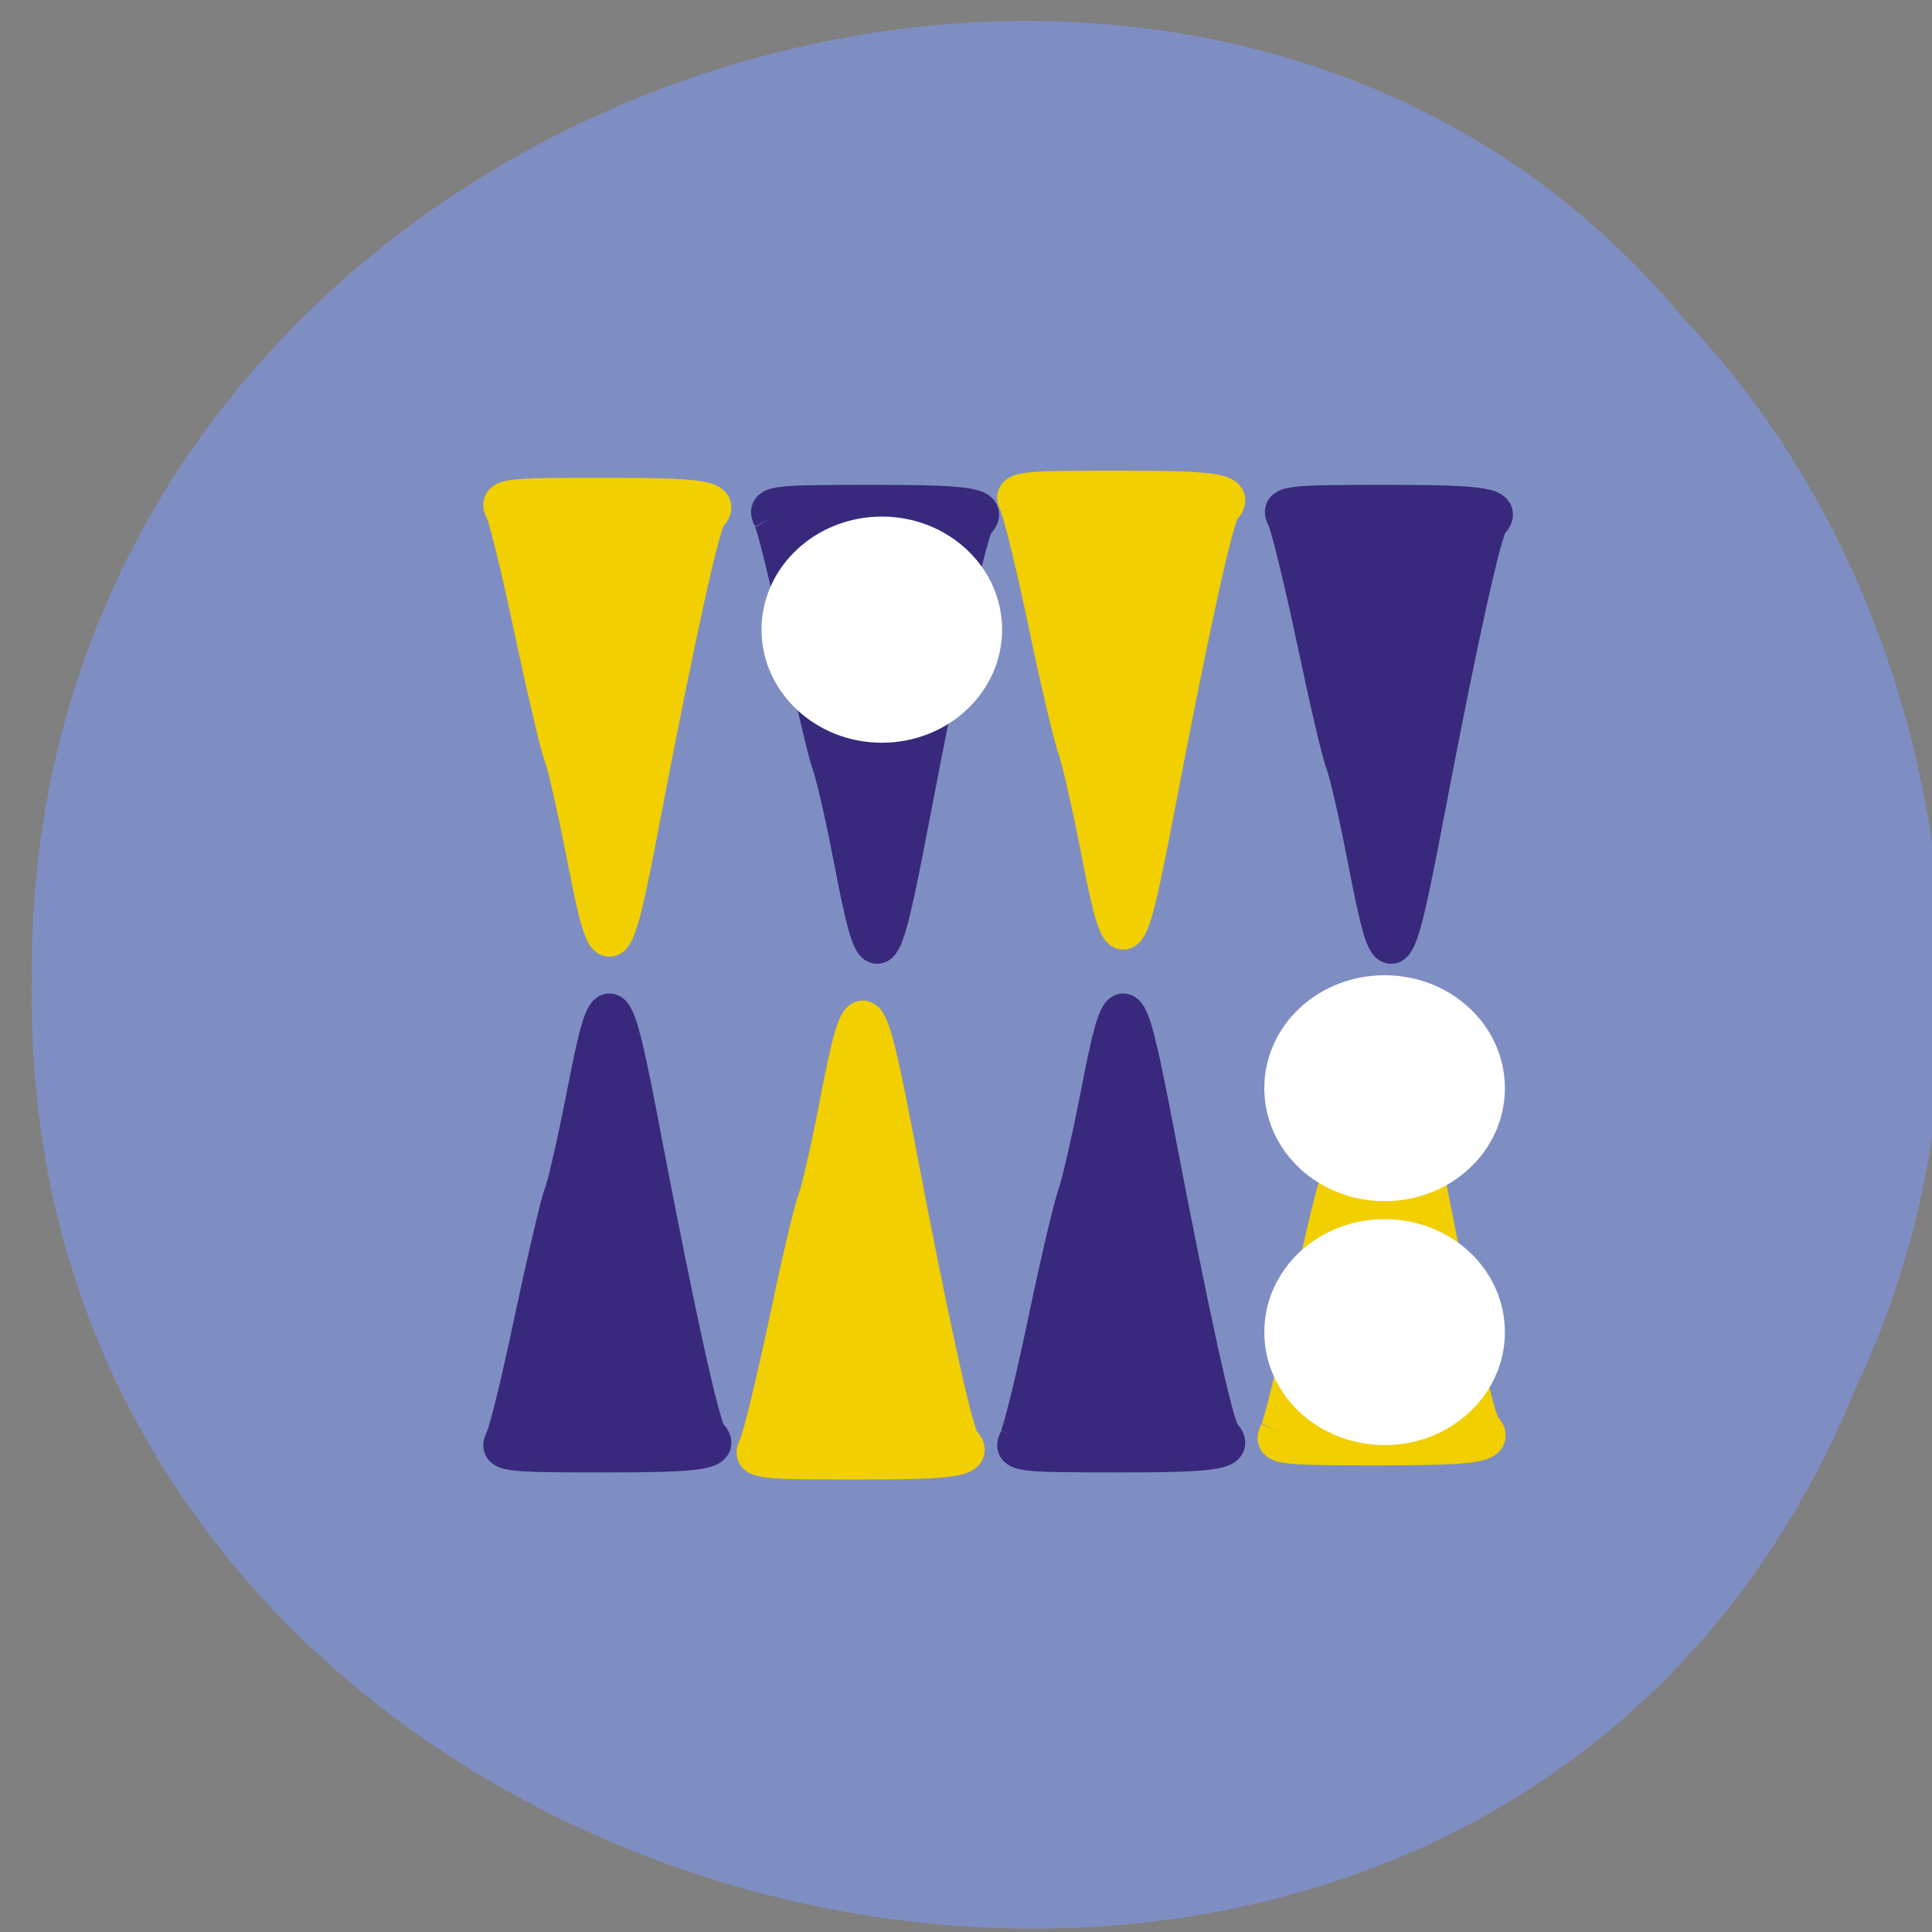<svg xmlns="http://www.w3.org/2000/svg" viewBox="0 0 32 32" xmlns:xlink="http://www.w3.org/1999/xlink"><rect x="0" y="0" width="32" height="32" fill="#808080" stroke="none"/><path d="m 30.727 23.01 c -6.234 15.227 -30.355 9.652 -30.2 -6.633 c -0.238 -14.789 18.941 -21.266 27.348 -11.11 c 4.207 4.367 5.676 11.852 2.852 17.738" fill="#7f8ec2"/><g stroke-width="5.02" transform="scale(0.125)"><path d="m 134.88 190.72 c 0.531 -1 2.281 -8.188 3.906 -15.969 c 1.625 -7.75 3.375 -15.16 3.875 -16.438 c 0.469 -1.281 1.781 -6.969 2.906 -12.656 c 3.156 -16.313 3.625 -15.969 7.719 5.469 c 4.5 23.5 7.688 38.06 8.625 39.03 c 1.906 2.031 -0.406 2.438 -13.625 2.438 c -13.594 0 -14.281 -0.094 -13.375 -1.875" fill="#39297d" stroke="#39297d"/><path d="m 100.38 191.66 c 0.5 -1 2.25 -8.188 3.906 -15.969 c 1.625 -7.75 3.344 -15.16 3.844 -16.438 c 0.5 -1.25 1.813 -6.969 2.906 -12.656 c 3.156 -16.313 3.656 -15.969 7.75 5.469 c 4.469 23.5 7.688 38.06 8.594 39.03 c 1.906 2.031 -0.375 2.438 -13.625 2.438 c -13.594 0 -14.281 -0.094 -13.375 -1.875" fill="#f1cf00" stroke="#f1cf00"/><path d="m 66.813 190.72 c 0.5 -1 2.25 -8.188 3.875 -15.969 c 1.656 -7.75 3.375 -15.16 3.875 -16.438 c 0.5 -1.281 1.781 -6.969 2.906 -12.656 c 3.156 -16.313 3.656 -15.969 7.719 5.469 c 4.5 23.5 7.719 38.06 8.625 39.03 c 1.906 2.031 -0.375 2.438 -13.625 2.438 c -13.594 0 -14.281 -0.094 -13.375 -1.875" fill="#39297d" stroke="#39297d"/><path d="m 66.813 67.66 c 0.5 1.031 2.25 8.219 3.875 16 c 1.656 7.75 3.375 15.16 3.875 16.406 c 0.5 1.281 1.781 7 2.906 12.688 c 3.156 16.313 3.656 15.969 7.719 -5.469 c 4.5 -23.5 7.719 -38.06 8.625 -39.03 c 1.906 -2.031 -0.375 -2.438 -13.625 -2.438 c -13.594 0 -14.281 0.094 -13.375 1.875" fill="#f1cf00" stroke="#f1cf00"/><path d="m 102.28 68.63 c 0.531 1 2.281 8.188 3.906 15.969 c 1.625 7.75 3.375 15.16 3.844 16.438 c 0.5 1.25 1.813 6.969 2.906 12.656 c 3.156 16.313 3.656 15.969 7.75 -5.469 c 4.5 -23.5 7.688 -38.06 8.594 -39.03 c 1.938 -2.031 -0.375 -2.438 -13.594 -2.438 c -13.594 0 -14.281 0.094 -13.406 1.875" fill="#39297d" stroke="#39297d"/><path d="m 134.88 66.75 c 0.531 1 2.281 8.188 3.906 15.969 c 1.625 7.75 3.375 15.16 3.875 16.438 c 0.469 1.25 1.781 6.969 2.906 12.656 c 3.156 16.313 3.625 15.969 7.719 -5.469 c 4.5 -23.5 7.688 -38.06 8.625 -39.03 c 1.906 -2.031 -0.406 -2.438 -13.625 -2.438 c -13.594 0 -14.281 0.094 -13.375 1.875" fill="#f1cf00" stroke="#f1cf00"/><path d="m 170.38 68.63 c 0.5 1 2.25 8.188 3.906 15.969 c 1.625 7.75 3.344 15.16 3.844 16.438 c 0.5 1.25 1.813 6.969 2.906 12.656 c 3.156 16.313 3.656 15.969 7.75 -5.469 c 4.469 -23.5 7.688 -38.06 8.594 -39.03 c 1.906 -2.031 -0.375 -2.438 -13.625 -2.438 c -13.594 0 -14.281 0.094 -13.375 1.875" fill="#39297d" stroke="#39297d"/><path d="m 169.41 189.78 c 0.531 -1 2.281 -8.219 3.906 -15.969 c 1.625 -7.75 3.375 -15.16 3.844 -16.438 c 0.5 -1.281 1.813 -6.969 2.906 -12.656 c 3.156 -16.313 3.656 -15.969 7.75 5.469 c 4.469 23.5 7.688 38.03 8.594 39 c 1.906 2.063 -0.375 2.469 -13.594 2.469 c -13.625 0 -14.281 -0.094 -13.406 -1.875" fill="#f1cf00" stroke="#f1cf00"/></g><path d="m 205.93 200.18 c 0 9.608 -8.04 17.352 -17.989 17.352 c -9.945 0 -17.989 -7.744 -17.989 -17.352 c 0 -9.608 8.04 -17.352 17.989 -17.352 c 9.945 0 17.989 7.744 17.989 17.352" transform="matrix(0.097 0 0 0.094 4.703 3.247)" fill="#fff" stroke="#fff" stroke-width="5.102" id="0"/><use transform="translate(0 -4.04)" xlink:href="#0"/><path d="m 205.92 200.17 c 0 9.608 -8.04 17.394 -17.989 17.394 c -9.904 0 -17.989 -7.786 -17.989 -17.394 c 0 -9.566 8.09 -17.352 17.989 -17.352 c 9.945 0 17.989 7.786 17.989 17.352" transform="matrix(0.097 0 0 0.094 -3.624 -8.389)" fill="#fff" stroke="#fff" stroke-width="5.102"/></svg>